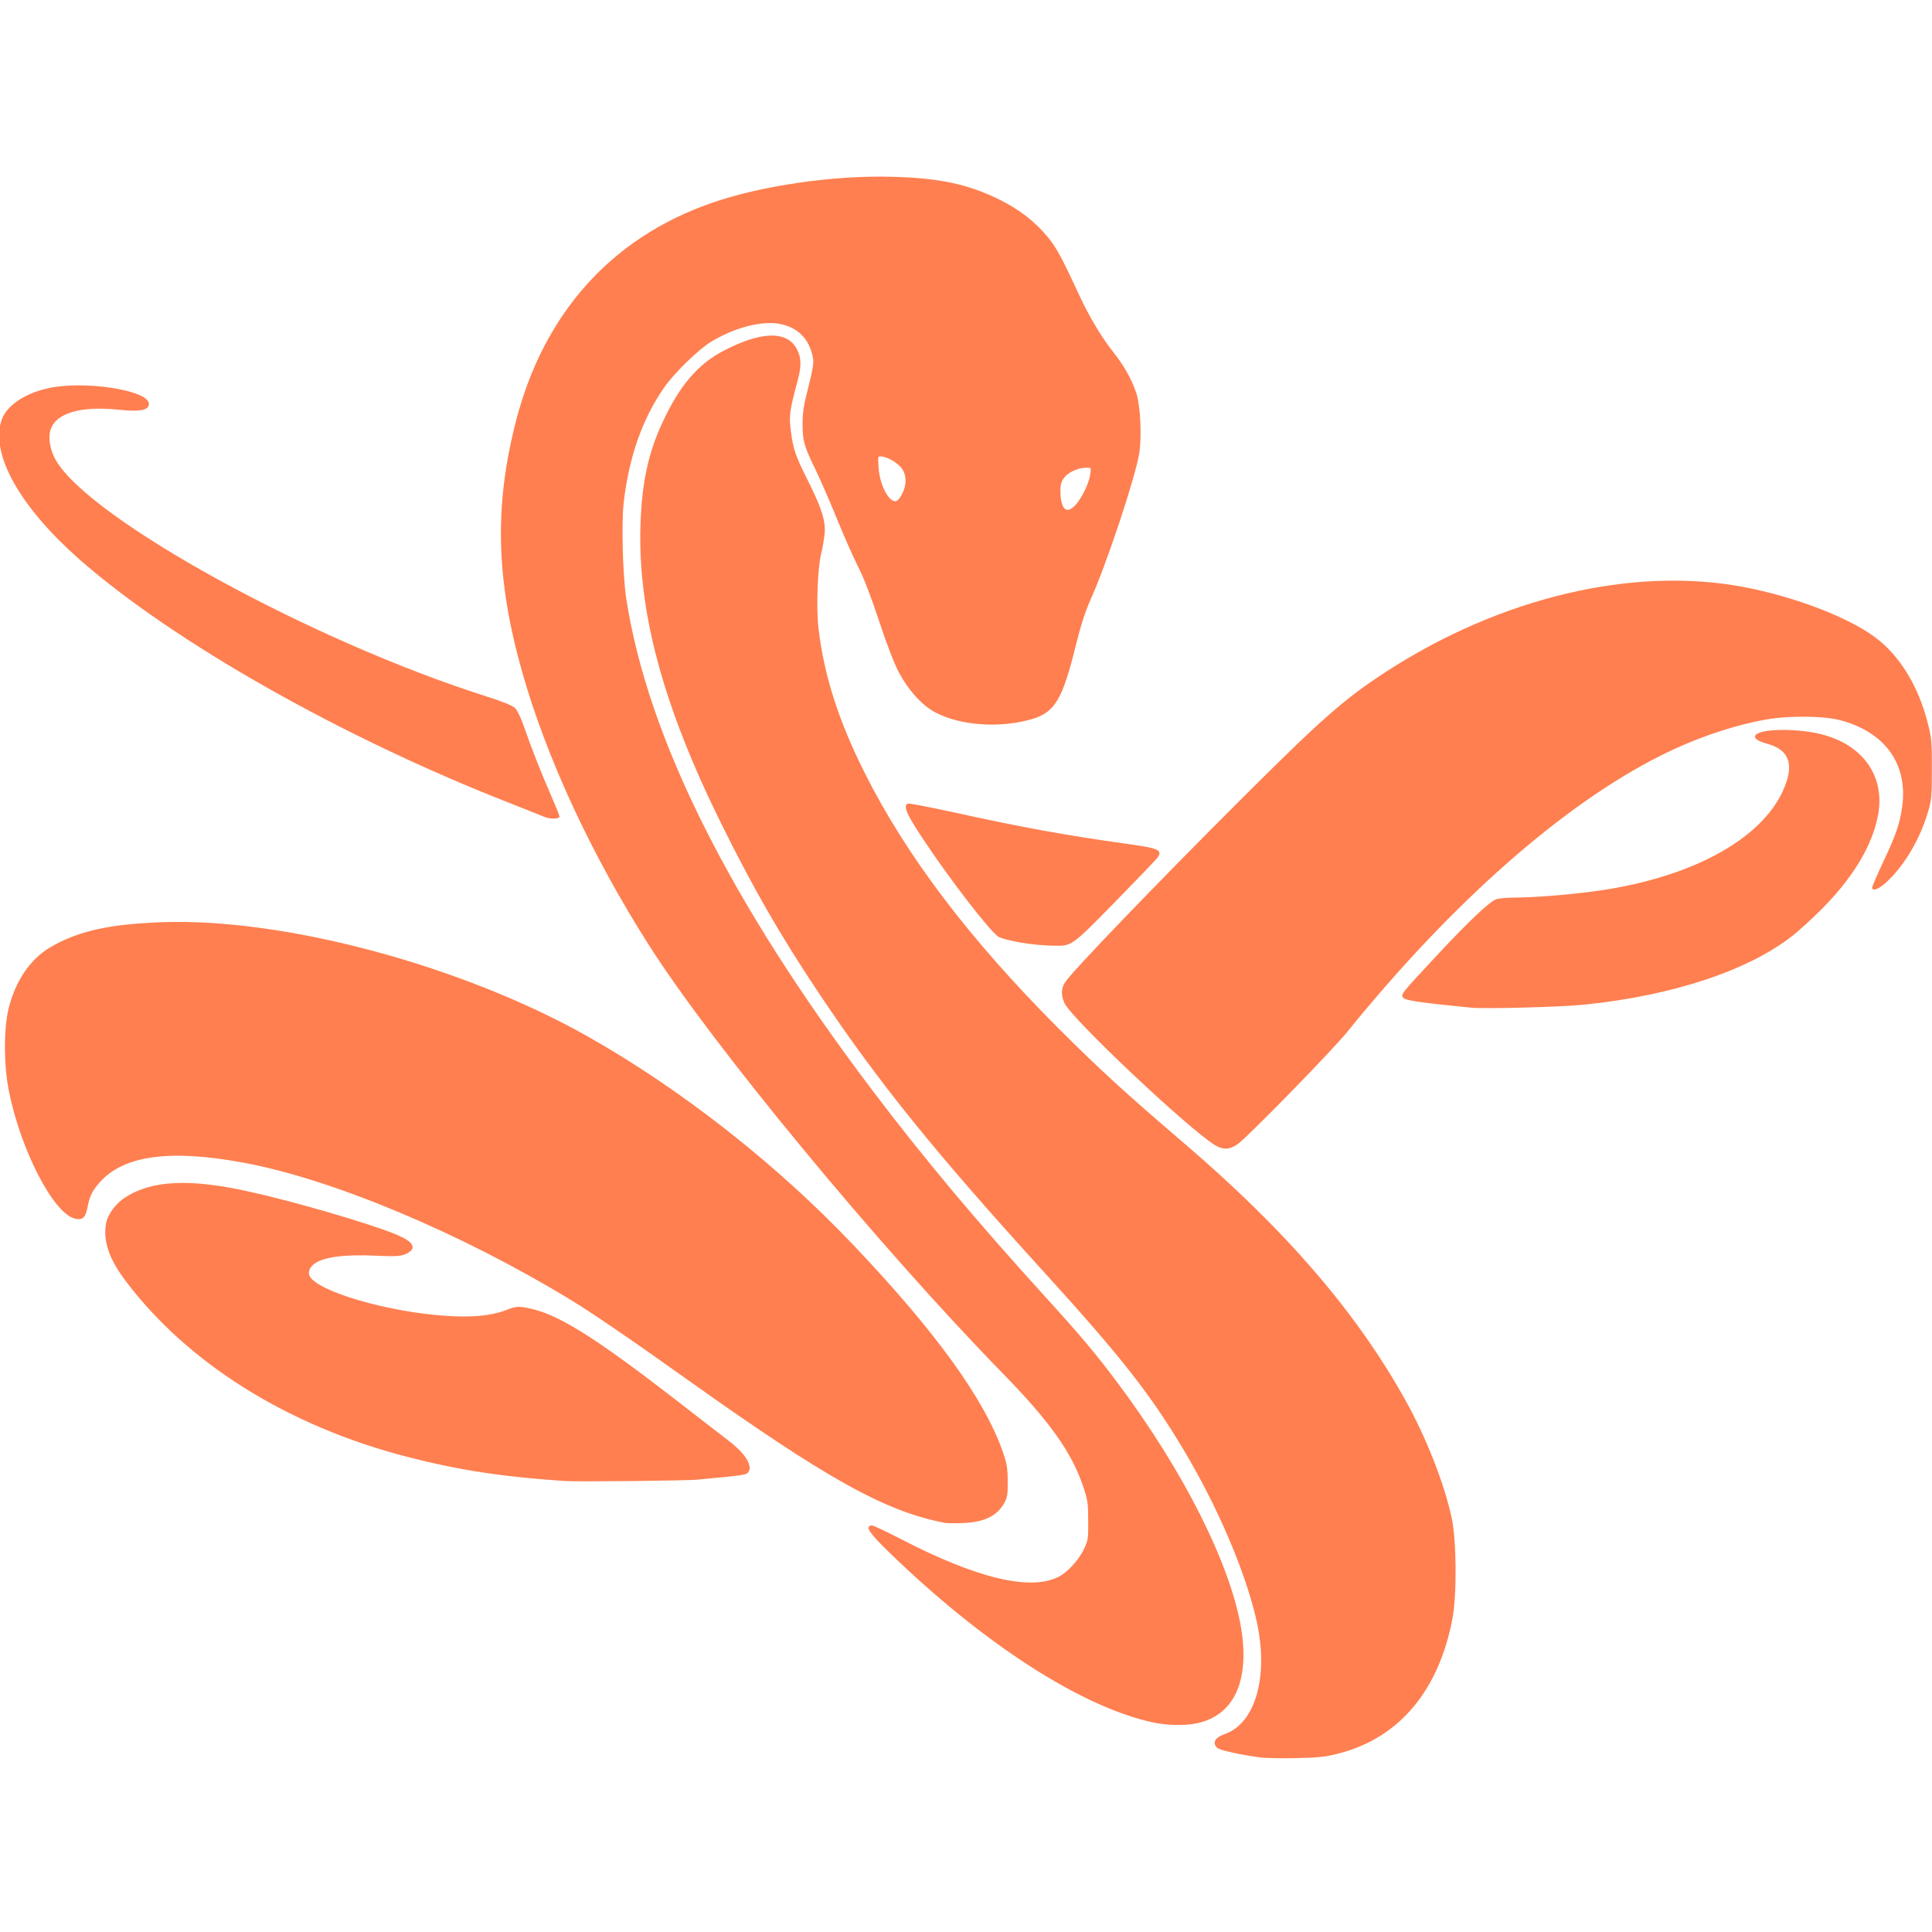 <svg xmlns="http://www.w3.org/2000/svg" width="1200" height="1200" viewBox="0 0 12000 12000"><g fill="coral" stroke="coral" stroke-width="10"><g><path d="M7828 10911 c-129 -18 -251 -45 -265 -59 -28 -29 -12 -56 47 -77 197 -70 279 -374 196 -725 -71 -302 -241 -698 -451 -1049 -208 -348 -389 -578 -871 -1108 -673 -739 -1027 -1178 -1391 -1723 -242 -362 -411 -656 -613 -1065 -357 -723 -514 -1306 -497 -1845 9 -265 49 -451 142 -646 104 -221 216 -350 372 -431 225 -117 380 -125 443 -21 32 53 35 106 10 199 -51 189 -55 222 -43 316 14 112 31 161 103 303 87 174 114 255 107 332 -3 35 -13 92 -22 128 -22 89 -31 341 -16 465 35 293 123 569 286 895 259 517 650 1033 1200 1585 256 256 414 401 775 710 641 547 1084 1061 1388 1610 129 233 237 509 284 725 30 140 32 471 5 620 -84 447 -329 740 -702 836 -83 22 -128 26 -265 29 -91 2 -191 0 -222 -4z"></path><path d="M7165 10694 c-445 -95 -1058 -490 -1647 -1064 -110 -107 -140 -150 -103 -150 9 0 85 36 169 79 477 248 810 329 990 241 58 -28 131 -107 164 -178 25 -52 27 -67 26 -177 0 -107 -3 -130 -31 -212 -71 -213 -208 -406 -498 -703 -771 -789 -1811 -2048 -2202 -2665 -356 -560 -633 -1158 -784 -1689 -164 -579 -175 -1032 -39 -1561 172 -666 591 -1134 1210 -1349 309 -108 757 -173 1120 -163 295 8 470 45 665 141 125 62 219 135 301 234 52 63 87 129 195 362 60 129 138 260 209 349 65 82 111 161 141 248 27 75 37 271 20 378 -25 152 -201 683 -303 910 -34 77 -62 165 -94 295 -78 316 -126 398 -257 439 -200 61 -448 45 -608 -40 -81 -44 -163 -135 -222 -246 -29 -55 -77 -180 -122 -317 -47 -143 -94 -266 -129 -335 -31 -61 -90 -194 -132 -298 -42 -103 -102 -242 -134 -308 -72 -147 -80 -177 -80 -286 0 -67 8 -118 36 -224 26 -104 34 -148 29 -179 -22 -131 -108 -210 -240 -223 -112 -10 -266 34 -400 115 -80 48 -231 196 -294 286 -137 198 -219 433 -252 716 -15 132 -6 456 16 600 134 866 646 1889 1533 3060 318 420 645 810 1068 1275 220 242 318 358 450 535 414 553 705 1134 769 1530 51 324 -46 531 -273 579 -71 15 -182 13 -267 -5z m-475 -7561 c41 -51 79 -132 87 -188 6 -45 6 -45 -33 -45 -55 1 -120 33 -144 72 -17 27 -20 46 -18 99 5 106 50 131 108 62z m-1082 -63 c29 -58 29 -117 -1 -161 -24 -37 -97 -79 -135 -79 -24 0 -25 1 -20 73 7 112 65 222 113 215 12 -2 29 -20 43 -48z"></path><path d="M5870 9454 c-372 -72 -730 -271 -1602 -892 -345 -246 -594 -416 -728 -497 -684 -415 -1482 -749 -2031 -849 -454 -84 -742 -44 -891 122 -47 52 -66 89 -78 154 -13 67 -28 82 -71 73 -133 -29 -338 -428 -410 -795 -31 -161 -31 -378 -1 -504 43 -172 133 -305 257 -378 171 -100 363 -143 690 -155 759 -28 1865 269 2645 710 580 328 1176 796 1651 1298 511 538 812 956 925 1284 23 65 28 98 28 175 1 82 -2 101 -23 137 -44 76 -121 113 -251 118 -47 2 -96 1 -110 -1z"></path><path d="M3510 9194 c-386 -26 -657 -67 -975 -149 -740 -190 -1363 -578 -1750 -1091 -104 -137 -141 -248 -121 -357 10 -52 59 -118 114 -154 165 -108 401 -119 772 -36 278 61 749 199 906 264 113 47 131 84 58 115 -30 12 -64 14 -188 8 -170 -7 -287 5 -352 37 -50 24 -72 65 -54 99 52 97 487 224 850 248 158 11 278 0 369 -34 69 -26 77 -26 137 -15 178 33 401 170 899 555 154 119 311 240 348 269 107 81 154 162 114 195 -6 6 -68 15 -137 21 -69 7 -143 14 -165 16 -51 7 -752 14 -825 9z"></path><path d="M7550 7109 c-167 -102 -897 -791 -935 -883 -20 -47 -19 -85 4 -121 40 -64 556 -601 1091 -1135 500 -499 642 -625 901 -793 712 -462 1532 -656 2219 -526 316 60 650 188 816 313 149 111 265 301 321 522 26 100 28 124 27 294 0 172 -2 191 -27 273 -48 155 -133 302 -232 402 -50 50 -90 74 -102 62 -3 -3 27 -72 65 -154 83 -175 107 -245 122 -354 36 -265 -108 -466 -387 -540 -102 -28 -324 -30 -463 -5 -209 37 -443 117 -658 225 -606 304 -1297 913 -1947 1716 -92 114 -611 646 -679 696 -47 35 -88 37 -136 8z"></path><path d="M9140 6254 c-279 -27 -405 -44 -418 -58 -18 -18 -23 -12 220 -273 185 -198 311 -317 353 -333 14 -5 68 -10 118 -10 114 -1 303 -15 467 -36 639 -81 1109 -345 1221 -687 42 -128 3 -206 -119 -241 -70 -19 -93 -39 -64 -55 59 -32 264 -29 396 5 253 65 388 255 347 490 -34 195 -163 406 -373 610 -51 50 -120 112 -152 138 -274 218 -746 375 -1296 431 -143 15 -612 27 -700 19z"></path><path d="M6338 5849 c-60 -10 -120 -26 -134 -35 -55 -37 -300 -354 -465 -603 -100 -151 -123 -201 -100 -215 5 -3 129 21 277 53 425 94 696 143 1074 196 201 28 225 37 197 77 -9 13 -132 141 -274 286 -258 263 -258 263 -363 261 -58 0 -153 -9 -212 -20z"></path><path d="M3385 5070 c-11 -5 -107 -43 -213 -85 -1042 -407 -2091 -1001 -2675 -1514 -364 -321 -548 -643 -485 -853 27 -92 142 -171 294 -203 221 -47 614 14 614 95 0 34 -57 43 -182 30 -237 -25 -394 21 -428 126 -18 52 -4 131 32 194 210 367 1585 1123 2674 1469 107 34 168 59 181 74 12 12 35 60 51 107 51 146 108 290 166 423 31 71 56 133 56 138 0 11 -58 11 -85 -1z"></path></g></g></svg>
